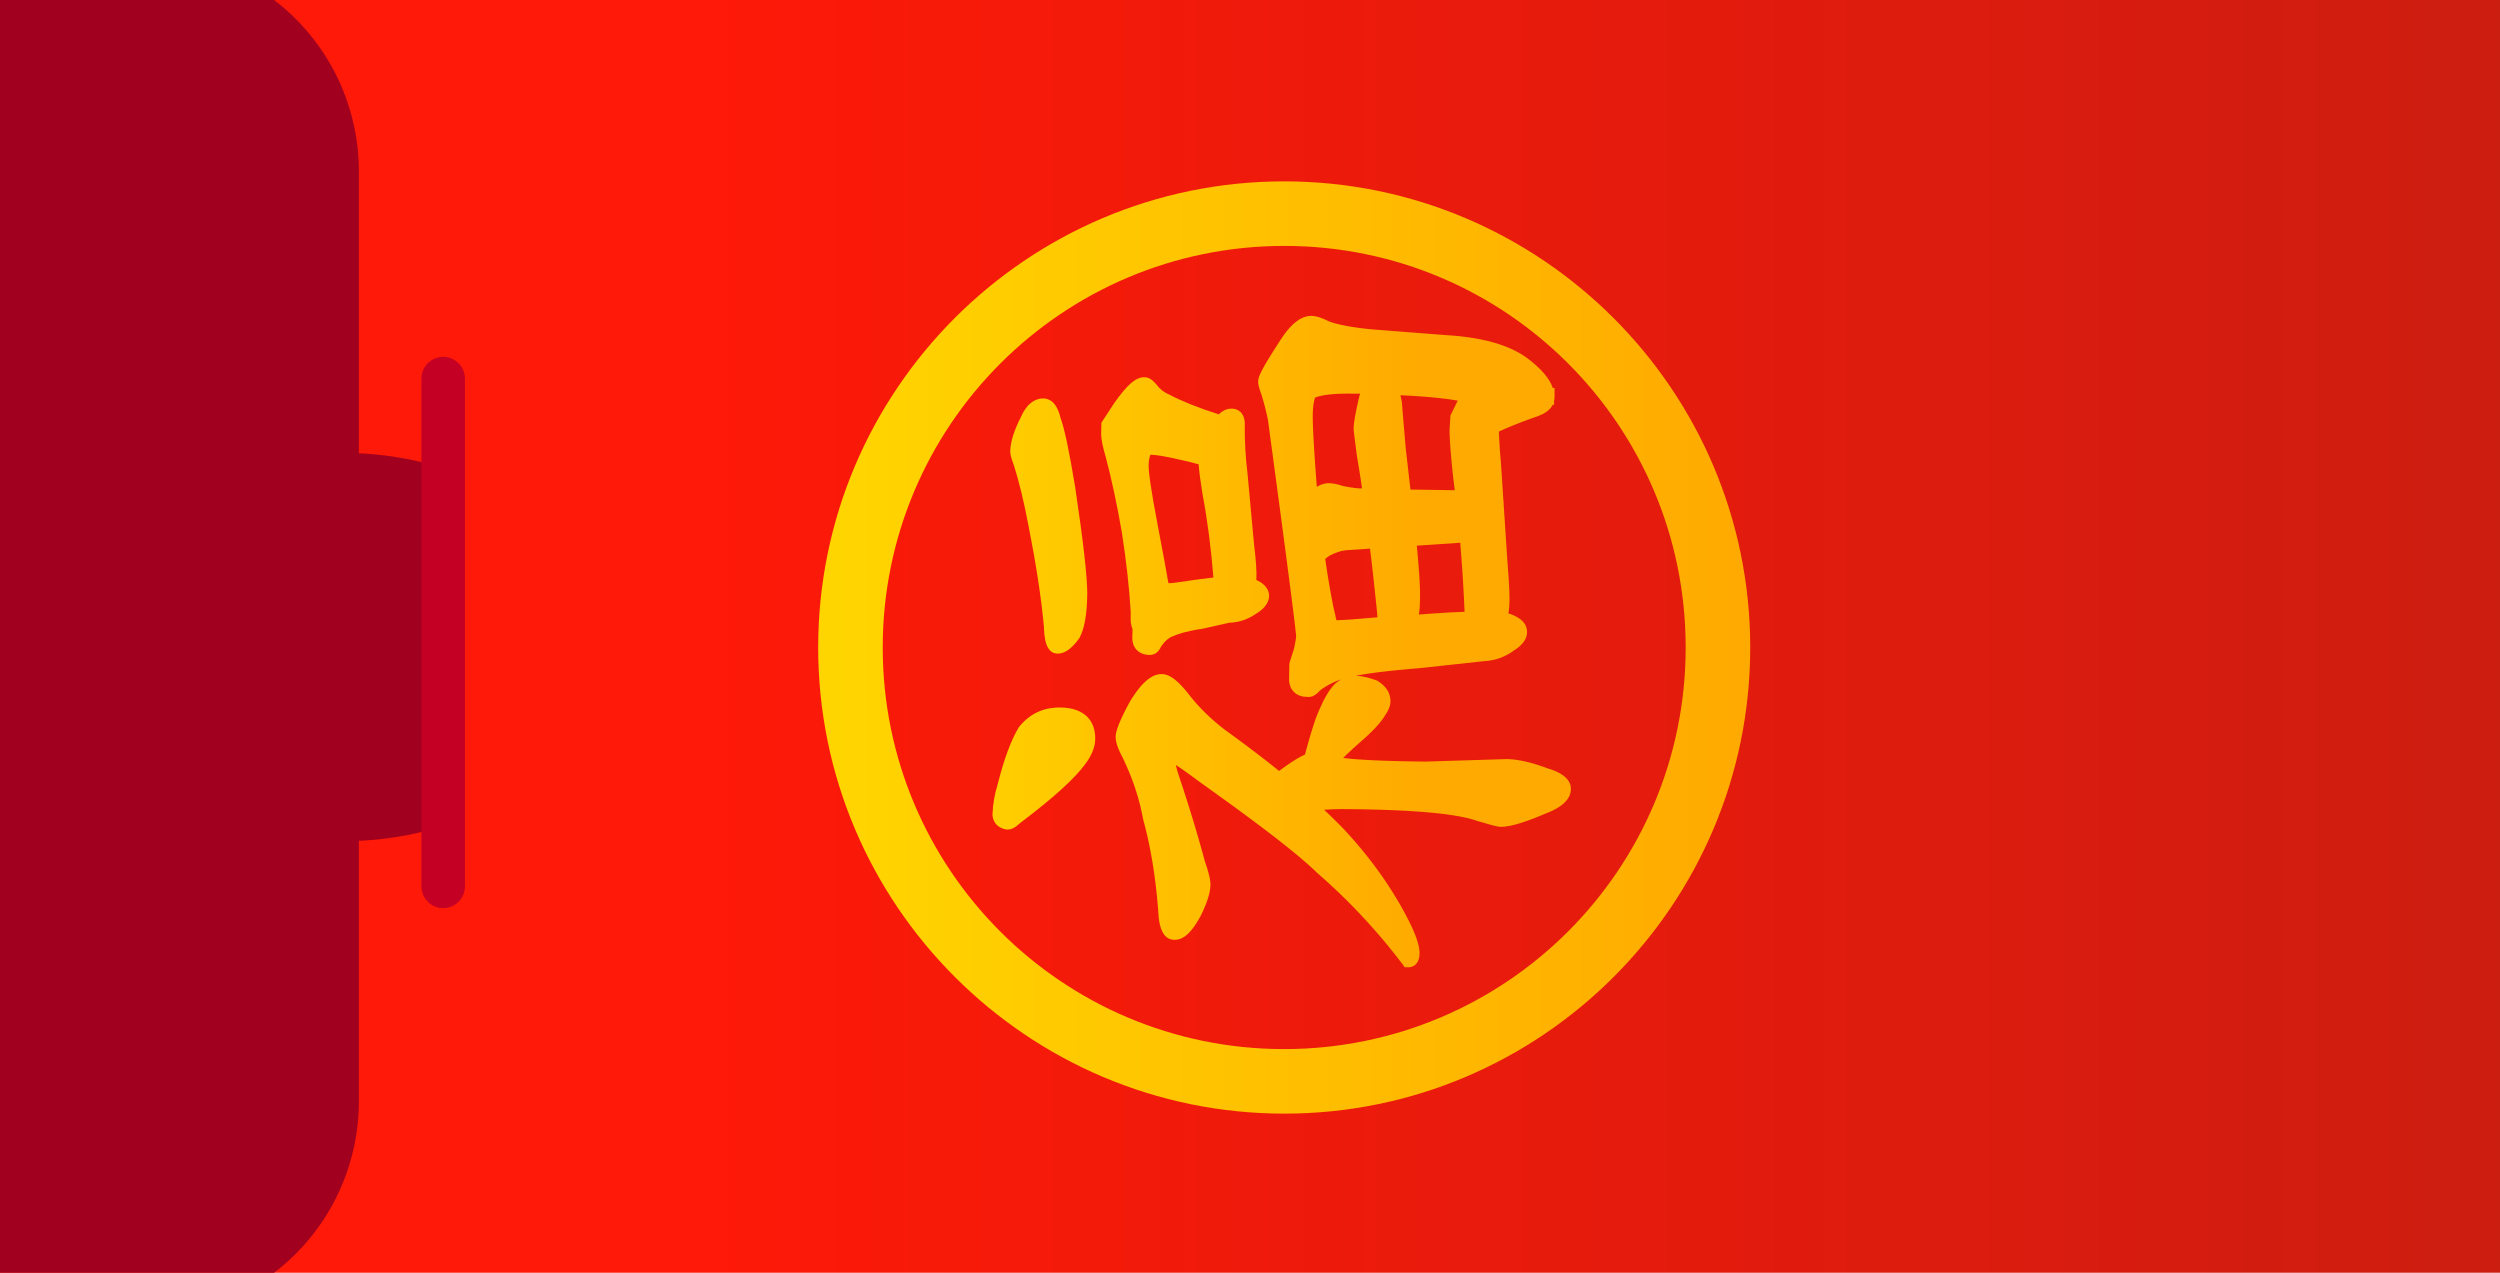 <svg xmlns="http://www.w3.org/2000/svg" viewBox="0 0 110 56">
  <defs>
    <linearGradient id="a" x1="50%" x2="50%" y1=".814%" y2="100.1%">
      <stop offset="26.55%" stop-color="#FF1908"/>
      <stop offset="100%" stop-color="#CC1D11"/>
    </linearGradient>
    <linearGradient id="b" x1="50%" x2="50%" y1="1.895%" y2="98.662%">
      <stop offset=".066%" stop-color="#FFD500"/>
      <stop offset="100%" stop-color="#FA0"/>
    </linearGradient>
    <linearGradient id="c" x1="50.018%" x2="50.018%" y1="-44.673%" y2="67.05%">
      <stop offset=".066%" stop-color="#FFD500"/>
      <stop offset="100%" stop-color="#FA0"/>
    </linearGradient>
    <linearGradient id="d" x1="50.048%" x2="50.048%" y1="-127.083%"
                    y2="533.044%">
      <stop offset=".066%" stop-color="#FFD500"/>
      <stop offset="100%" stop-color="#FA0"/>
    </linearGradient>
    <linearGradient id="e" x1="50.165%" x2="50.165%" y1="-112.42%"
                    y2="190.389%">
      <stop offset=".066%" stop-color="#FFD500"/>
      <stop offset="100%" stop-color="#FA0"/>
    </linearGradient>
    <linearGradient id="f" x1="49.819%" x2="49.819%" y1="-78.055%" y2="417.04%">
      <stop offset=".066%" stop-color="#FFD500"/>
      <stop offset="100%" stop-color="#FA0"/>
    </linearGradient>
  </defs>
  <g fill="none" fill-rule="evenodd">
    <path fill="url(#a)" fill-rule="nonzero" d="M0 0h56v110H0z"
          transform="rotate(-90 28 28)"/>
    <path fill="#A1001E" fill-rule="nonzero"
          d="M12.06 56a9.485 9.485 0 003.73-7.53V7.53A9.485 9.485 0 0012.06 0H0v56h12.06z"/>
    <path fill="#A1001E" fill-rule="nonzero"
          d="M19.76 20.77c-.98-.53-3.09-.83-4.24-.83-4.15 0-7.52 3.82-7.52 8.53C8 33.18 11.37 37 15.52 37c1.16 0 3.27-.3 4.24-.83v-15.4z"/>
    <path stroke="#C40024" stroke-linecap="round" stroke-linejoin="round"
          stroke-width="1.915" d="M19.5 39V16.66"/>
    <path fill="url(#b)" fill-rule="nonzero"
          d="M27.51 38.84c9.76 0 17.67 7.91 17.67 17.67 0 9.76-7.91 17.66-17.67 17.66-9.76 0-17.67-7.91-17.67-17.67 0-9.76 7.91-17.66 17.67-17.66m0-2.84C16.2 36 7 45.2 7 56.51c0 11.31 9.2 20.5 20.51 20.5 11.31 0 20.51-9.2 20.51-20.51 0-11.31-9.2-20.5-20.51-20.5z"
          transform="rotate(-90 28 28)"/>
    <g fill-rule="nonzero">
      <path fill="url(#c)"
            d="M1.06 19.46c.28 0 .81-.09 2.23-.91 1.18-.69 2.3-1.54 3.34-2.53.23-.23.48-.48.74-.76.02.28.03.56.03.84-.02 3-.19 4.97-.52 5.89l-.03.11c-.13.45-.21.7-.23.9-.01.42.18 1.06.58 2 .11.28.43 1.12 1.09 1.12.59 0 .83-.79.9-1.02.28-.75.41-1.35.41-1.83l-.11-3.53c.02-2.04.09-3.1.16-3.64.2.2.42.44.67.72.49.57.89.94 1.2 1.12.25.17.44.24.62.24.36 0 .65-.17.91-.58.14-.38.21-.68.21-.95.12.54.23 1.47.35 2.9l.3 2.75c.02.47.18.92.46 1.3.16.25.42.59.82.59.3 0 .54-.18.71-.54.04-.08.08-.18.11-.28.51.09 1.2.04 2.38-.05l4.27-.28c.43-.04.88-.07 1.35-.09.21.45.43 1.01.67 1.69.12.34.29.57.51.68v.06h.16c.06.01.12.02.18.02h.4v-.08c.4-.13.81-.48 1.25-1.04.62-.79.97-2 1.07-3.59l.25-3.23c.08-.9.21-1.59.36-1.99.16-.31.24-.57.24-.78 0-.42-.31-.84-.94-1.27-1.51-.99-1.76-1.06-1.96-1.06-.05 0-.17 0-.58.15-.39.12-.76.21-1.1.28-8.2 1.11-9.42 1.24-9.53 1.24-.12-.01-.29-.04-.56-.1l-.55-.18-.13-.02s-.21 0-.64-.01c-.47 0-.78.33-.77.79-.04.26.14.44.28.57.22.29.38.61.49.95-.05-.1-.12-.2-.2-.29-.26-.27-.76-.55-1.53-.85-.53-.18-1.05-.33-1.58-.47-.11-.25-.33-.61-.72-1.14.57-.71 1.18-1.51 1.82-2.4.48-.62 1-1.15 1.56-1.58.62-.49.88-.85.88-1.19 0-.45-.39-.9-1.24-1.41l-.02-.01c-1.11-.6-1.4-.6-1.51-.6-.21 0-.49.09-.85.28-.94.46-1.84.76-2.78.93-1.22.34-2.65.57-4.26.68-.68.06-1.03.3-1.03.69-.02.5.52.87 1.07 1.17.57.28 1.02.42 1.37.42.2 0 .54-.08.99-.24 1.31-.35 2.63-.76 3.91-1.19.13-.04.25-.07.35-.09-.13.2-.35.52-.72 1.01-1.87 2.63-3.18 4.34-4.04 5.22A26.57 26.57 0 01.59 18.7l-.15.11V19c0 .04.03.46.62.46zm24.31 1.68l-.65-.32-.62-.04c-.41 0-1.21.06-2.19.17l-.48.06.03-1.95c.85-.1 1.43-.16 1.73-.2.57-.05 1.27-.11 2.14-.18.08-.02.18-.04.28-.06-.05 1.07-.13 1.91-.24 2.52zm-3.79-6.2c1.42-.11 2.53-.18 3.16-.18.47.01.68.07.77.11.09.24.18.69.17 1.58v.4c-.03-.01-.05-.02-.08-.03l-.04-.01c-.73-.17-1.17-.25-1.43-.25-.07 0-.22.02-1.01.12l-.15.02c-.48.08-.97.16-1.46.23v-.05c0-.2.04-.46.11-.81.08-.23.12-.44.12-.66-.02-.17-.07-.32-.16-.47zm-4.84 4.54c.46.01 1.18-.04 2.25-.14l.13 1.91c-.98.08-2 .15-3.04.19-.02-.57-.06-1.24-.12-2.01.24.04.5.05.78.05zm2.05-3.24l.07 1.04c-.95.12-1.92.22-2.89.32-.04 0-.08 0-.13.01l-.09-1.08c-.02-.25-.03-.49-.04-.73.15-.03.32-.07.53-.12.65-.13 1.38-.26 2.17-.37.04.05.08.11.13.17.14.27.23.53.25.76z"
            transform="rotate(-90 43 0)"/>
      <path fill="url(#d)"
            d="M14.92 4.49c.39.22 1.03.34 1.95.35.73 0 2.2-.16 4.68-.53 1.64-.27 2.62-.48 3.04-.64.73-.17.88-.51.88-.77 0-.28-.14-.67-.78-.96-.62-.32-1.13-.48-1.55-.49-.13 0-.28.04-.61.16-.68.22-1.58.44-2.69.65-1.62.32-3.1.55-4.38.67-.43.02-1.22.04-1.22.62.01.31.22.61.68.94z"
            transform="rotate(-90 43 0)"/>
      <path fill="url(#e)"
            d="M14.56 8.09c.24.17.4.35.47.58.06.13.19.47.31 1.26l.26 1.16c.01.42.15.83.41 1.2.43.72 1.11.73 1.44.05l.03-.06c.38.02.9-.02 1.55-.1l3.14-.29c.73-.09 1.45-.13 2.18-.12.5 0 .67-.32.67-.56.01-.22-.09-.41-.25-.59 0-.01.01-.02.01-.03.27-.85.56-1.57.84-2.11.11-.25.24-.43.42-.56.19-.16.36-.33.36-.55.02-.38-.31-.76-1.13-1.34l-.87-.57h-.11s-.13 0-.39-.01c-.22 0-.56.07-1 .2-.98.26-2.1.5-3.32.71-1.29.2-2.47.33-3.48.39h-.41c-.15.01-.27.04-.37.08-.09 0-.23 0-.39-.01-.36 0-.75.21-.75.8.03.3.25.41.38.47zm7.91-.55c.4 0 .51.08.52.08 0 .25-.07.66-.2 1.22-.07.33-.14.63-.22.9-.3.02-.73.08-1.3.17-1.17.22-2.41.38-3.68.48-.05-.43-.12-.97-.22-1.62-.02-.12-.03-.24-.03-.36.48-.08 1.23-.22 2.44-.45 1.83-.35 2.47-.42 2.69-.42z"
            transform="rotate(-90 43 0)"/>
      <path fill="url(#f)"
            d="M9.38 4.75c.4.3.77.44 1.12.44.39 0 .71-.11.95-.34.27-.27.42-.67.42-1.22 0-.74-.28-1.34-.88-1.81-.56-.33-1.37-.64-2.49-.92C8.08.77 7.65.69 7.18.67c-.16 0-.54.05-.67.56l-.01.1c0 .18.09.35.29.56 1.11 1.47 1.96 2.4 2.59 2.86z"
            transform="rotate(-90 43 0)"/>
    </g>
  </g>
</svg>
